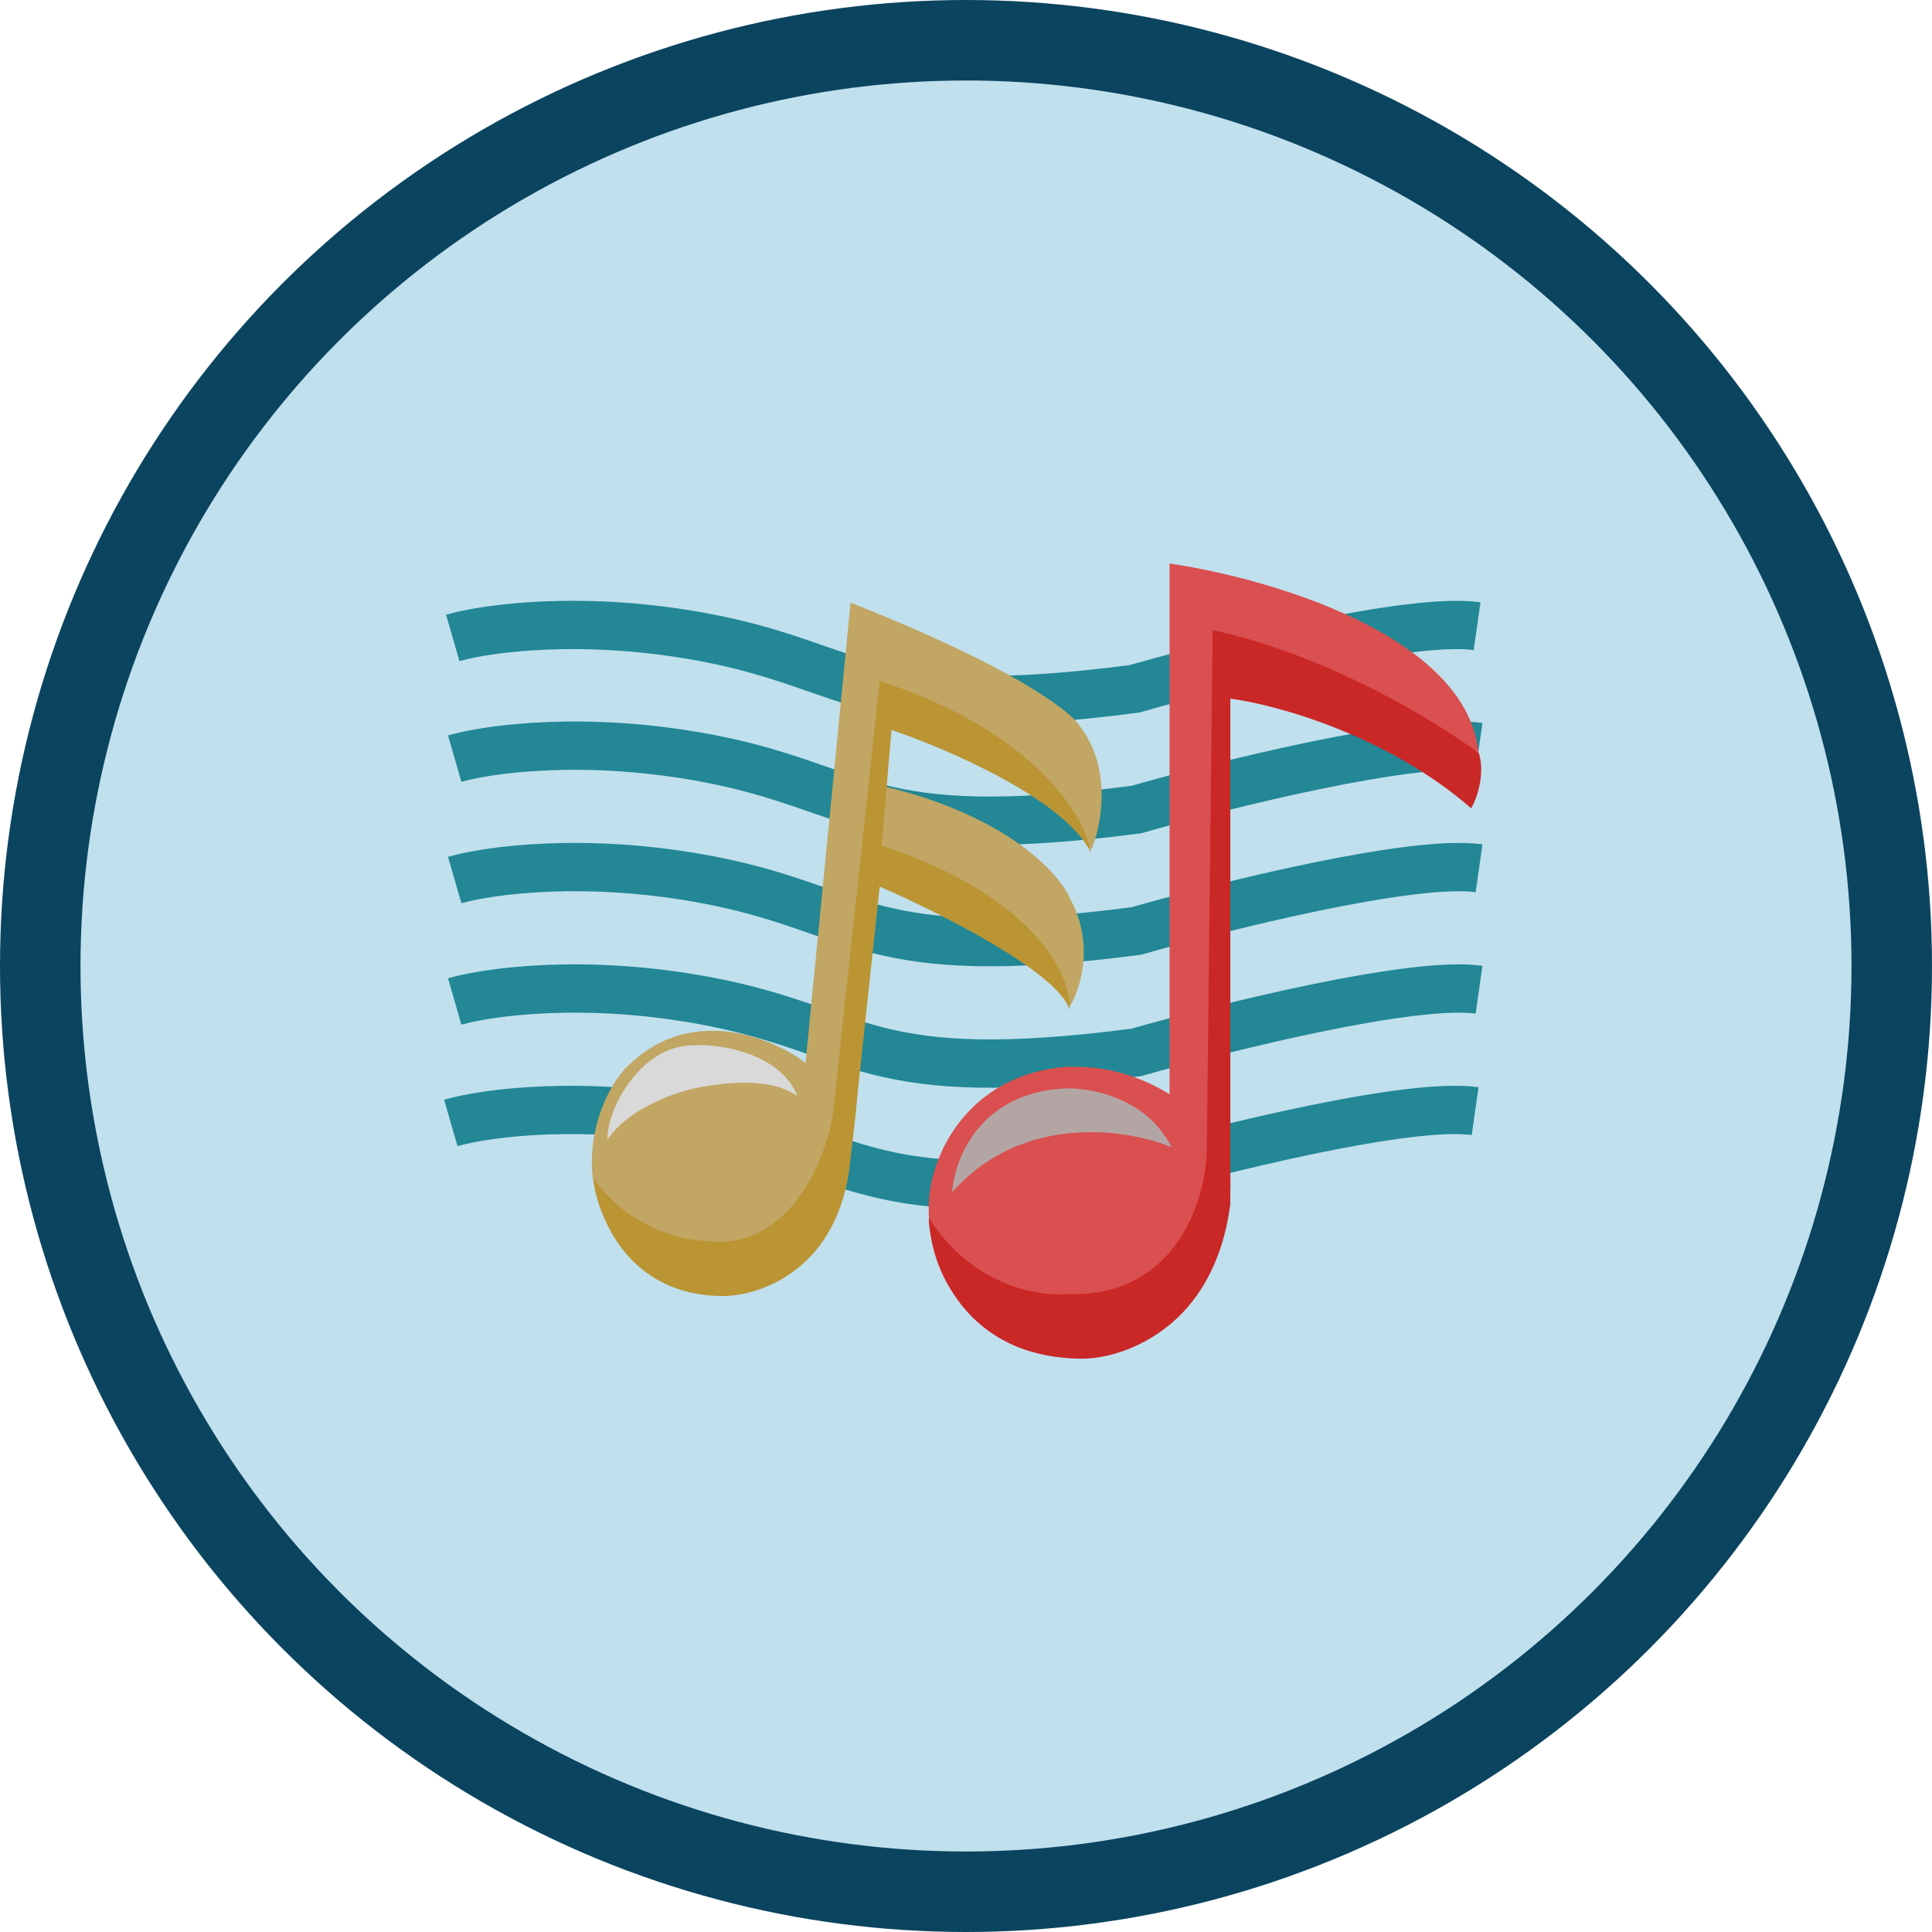 <svg width="120" height="120" viewBox="0 0 120 120" fill="none" xmlns="http://www.w3.org/2000/svg">
<circle cx="60" cy="60" r="57.5" fill="#C0E0EE" stroke="#0B445F" stroke-width="5"/>
<path d="M28.122 39.623C30.23 39.014 36.345 38.163 43.936 39.623C53.425 41.447 53.668 44.975 70.456 42.786C75.849 41.245 87.657 38.309 91.744 38.893" stroke="#238795" stroke-width="3"/>
<path d="M28.243 47.12C30.352 46.511 36.467 45.66 44.058 47.12C53.546 48.944 53.79 52.472 70.577 50.282C75.971 48.742 87.779 45.806 91.866 46.39" stroke="#238795" stroke-width="3"/>
<path d="M28.243 54.662C30.352 54.053 36.467 53.202 44.058 54.662C53.546 56.486 53.79 60.014 70.577 57.825C75.971 56.284 87.779 53.348 91.866 53.932" stroke="#238795" stroke-width="3"/>
<path d="M28.243 62.204C30.352 61.596 36.467 60.744 44.058 62.204C53.546 64.029 53.79 67.557 70.577 65.367C75.971 63.826 87.779 60.89 91.866 61.474" stroke="#238795" stroke-width="3"/>
<path d="M28 69.746C30.109 69.138 36.224 68.286 43.815 69.746C53.303 71.571 53.546 75.099 70.334 72.909C75.727 71.368 87.535 68.432 91.623 69.016" stroke="#238795" stroke-width="3"/>
<path d="M91.379 50.085C94.688 40.742 80.269 36.135 72.645 35V67.967C69.629 66.118 67.171 66.264 66.198 66.264C60.164 66.751 57.682 71.738 57.682 75.023C57.683 82.565 64.617 84.511 67.415 84.268C74.957 83.612 76.579 76.564 76.417 72.955V43.272C83.521 44.44 89.352 48.3 91.379 50.085Z" fill="#DA4F4F"/>
<path d="M75.322 39.136C82.523 40.693 89.352 44.894 91.866 46.8C92.255 48.163 91.704 49.639 91.379 50.206C86.124 45.632 79.215 43.759 76.417 43.394V74.779C75.443 82.37 69.929 84.349 67.293 84.39C59.897 84.39 57.804 78.551 57.682 75.631C60.31 79.816 64.454 80.538 66.198 80.375C73.01 80.667 74.876 74.577 74.957 71.495L75.322 39.136Z" fill="#CA2727"/>
<path d="M66.076 67.609C60.821 67.901 59.264 72.029 59.142 74.056C63.522 69.093 70.05 70.123 72.767 71.258C71.21 68.144 67.658 67.528 66.076 67.609Z" fill="#B4A5A5"/>
<path d="M50.033 66.021L52.831 37.433C62.952 41.423 66.537 44.205 67.064 45.097C69.108 47.725 68.402 51.301 67.794 52.761C66.042 49.452 58.792 46.273 55.386 45.097L55.021 48.868C62.612 50.717 65.807 54.261 66.456 55.802C68.013 58.624 67.105 61.438 66.456 62.493C64.996 59.671 57.9 56.289 54.534 54.95L53.318 67.115C53.026 71.981 52.223 74.739 51.858 75.509C48.816 81.592 42.734 80.74 40.058 78.794C34.462 74.171 37.26 67.602 39.206 66.021C43.099 62.371 48.168 64.561 50.033 66.021Z" fill="#C1A664"/>
<path d="M54.641 42.299C64.276 45.413 67.415 50.733 67.779 53.004C66.222 49.695 58.858 46.516 55.371 45.34L54.763 52.517C64.397 55.729 66.563 60.668 66.441 62.736C65.76 60.4 58.291 56.654 54.641 55.072L52.816 72.103C52.135 78.818 47.261 80.497 44.909 80.497C39.07 80.497 37.124 75.631 36.88 73.198C39.021 76.312 42.557 77.091 44.058 77.091C49.021 77.577 51.235 72.103 51.722 69.305L54.641 42.299Z" fill="#BB9534"/>
<path d="M43.084 64.926C39.626 64.926 37.626 69.168 37.741 70.765C39.119 68.752 42.142 67.77 43.481 67.53C47.063 66.859 48.805 67.53 49.532 68.089C48.559 65.534 44.909 64.804 43.084 64.926Z" fill="#D9D9D9"/>
</svg>
